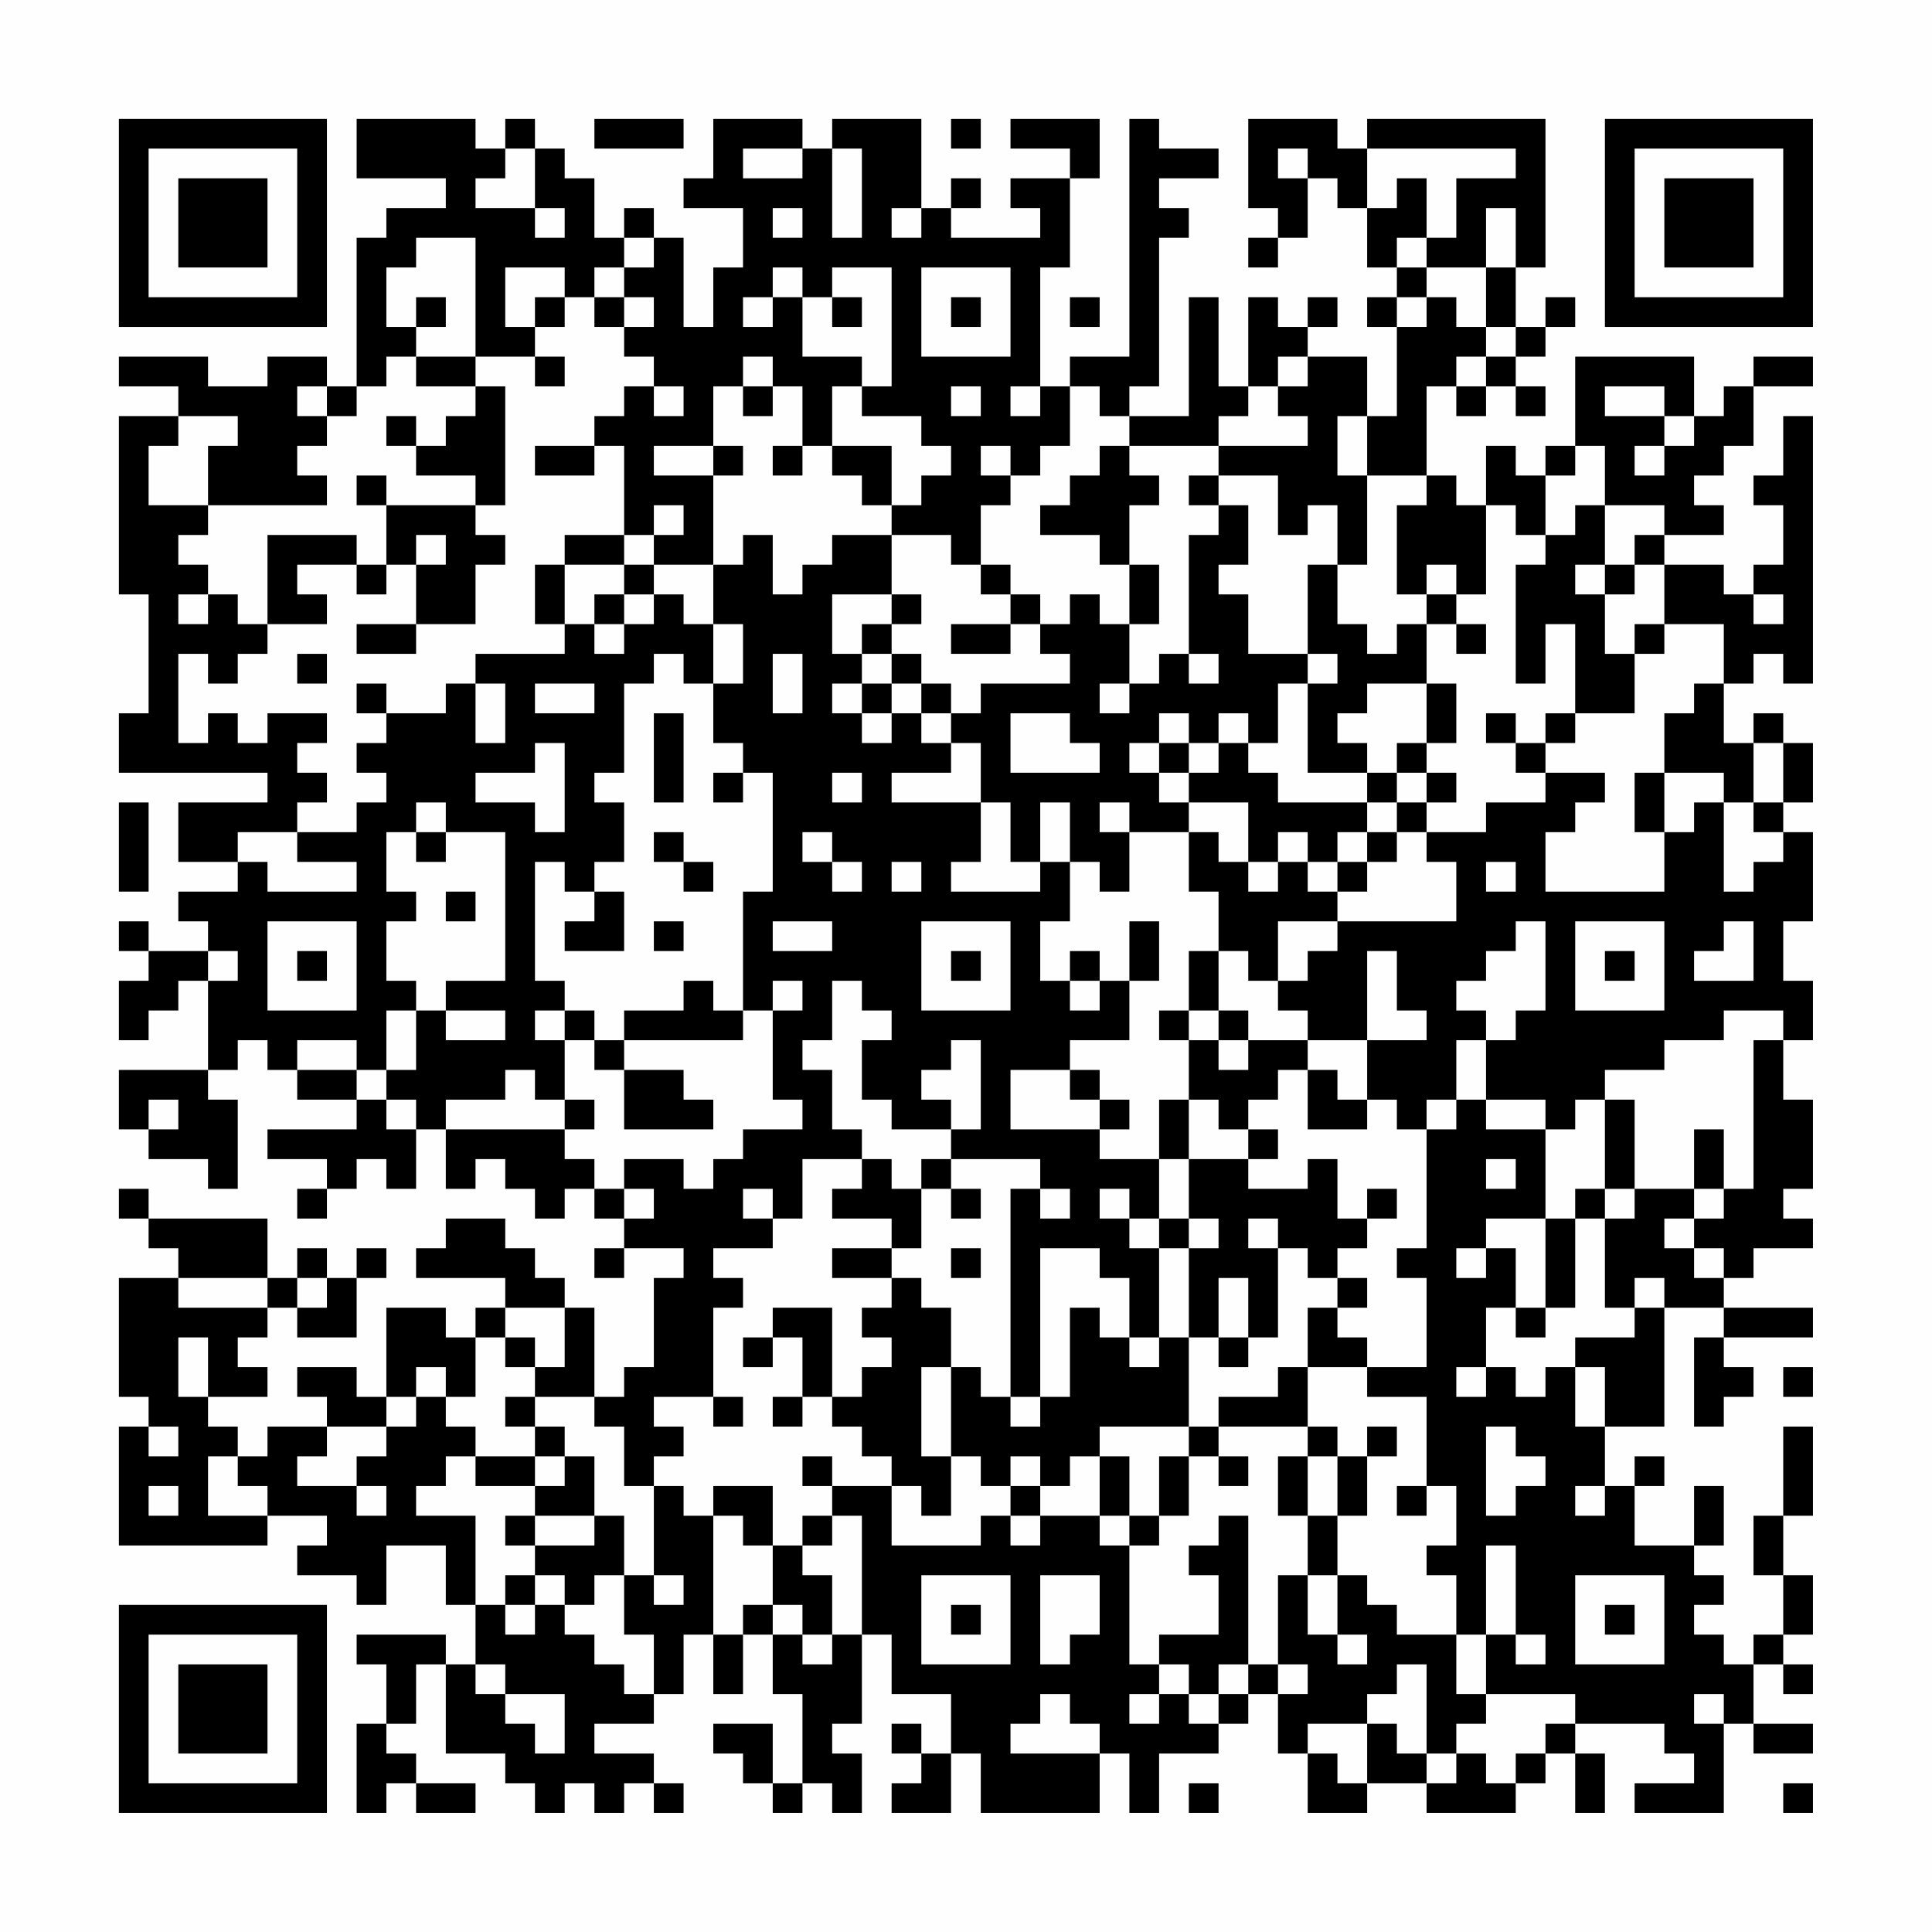 <?xml version="1.0" encoding="UTF-8"?>
<svg xmlns="http://www.w3.org/2000/svg" version="1.1" width="300" height="300" viewBox="0 0 300 300"><rect x="0" y="0" width="300" height="300" fill="#fefefe"/><g transform="scale(4.615)"><g transform="translate(4,4)"><path fill-rule="evenodd" d="M8 0L8 2L11 2L11 3L9 3L9 4L8 4L8 9L7 9L7 8L5 8L5 9L3 9L3 8L0 8L0 9L2 9L2 10L0 10L0 16L1 16L1 20L0 20L0 22L5 22L5 23L2 23L2 25L4 25L4 26L2 26L2 27L3 27L3 28L1 28L1 27L0 27L0 28L1 28L1 29L0 29L0 31L1 31L1 30L2 30L2 29L3 29L3 32L0 32L0 34L1 34L1 35L3 35L3 36L4 36L4 33L3 33L3 32L4 32L4 31L5 31L5 32L6 32L6 33L8 33L8 34L5 34L5 35L7 35L7 36L6 36L6 37L7 37L7 36L8 36L8 35L9 35L9 36L10 36L10 34L11 34L11 36L12 36L12 35L13 35L13 36L14 36L14 37L15 37L15 36L16 36L16 37L17 37L17 38L16 38L16 39L17 39L17 38L19 38L19 39L18 39L18 42L17 42L17 43L16 43L16 40L15 40L15 39L14 39L14 38L13 38L13 37L11 37L11 38L10 38L10 39L13 39L13 40L12 40L12 41L11 41L11 40L9 40L9 43L8 43L8 42L6 42L6 43L7 43L7 44L5 44L5 45L4 45L4 44L3 44L3 43L5 43L5 42L4 42L4 41L5 41L5 40L6 40L6 41L8 41L8 39L9 39L9 38L8 38L8 39L7 39L7 38L6 38L6 39L5 39L5 37L1 37L1 36L0 36L0 37L1 37L1 38L2 38L2 39L0 39L0 43L1 43L1 44L0 44L0 48L5 48L5 47L7 47L7 48L6 48L6 49L8 49L8 50L9 50L9 48L11 48L11 50L12 50L12 52L11 52L11 51L8 51L8 52L9 52L9 54L8 54L8 57L9 57L9 56L10 56L10 57L12 57L12 56L10 56L10 55L9 55L9 54L10 54L10 52L11 52L11 55L13 55L13 56L14 56L14 57L15 57L15 56L16 56L16 57L17 57L17 56L18 56L18 57L19 57L19 56L18 56L18 55L16 55L16 54L18 54L18 53L19 53L19 51L20 51L20 53L21 53L21 51L22 51L22 53L23 53L23 56L22 56L22 54L20 54L20 55L21 55L21 56L22 56L22 57L23 57L23 56L24 56L24 57L25 57L25 55L24 55L24 54L25 54L25 51L26 51L26 53L28 53L28 55L27 55L27 54L26 54L26 55L27 55L27 56L26 56L26 57L28 57L28 55L29 55L29 57L33 57L33 55L34 55L34 57L35 57L35 55L37 55L37 54L38 54L38 53L39 53L39 55L40 55L40 57L42 57L42 56L44 56L44 57L47 57L47 56L48 56L48 55L49 55L49 57L50 57L50 55L49 55L49 54L52 54L52 55L53 55L53 56L51 56L51 57L54 57L54 54L55 54L55 55L57 55L57 54L55 54L55 52L56 52L56 53L57 53L57 52L56 52L56 51L57 51L57 49L56 49L56 47L57 47L57 44L56 44L56 47L55 47L55 49L56 49L56 51L55 51L55 52L54 52L54 51L53 51L53 50L54 50L54 49L53 49L53 48L54 48L54 46L53 46L53 48L51 48L51 46L52 46L52 45L51 45L51 46L50 46L50 44L52 44L52 40L54 40L54 41L53 41L53 44L54 44L54 43L55 43L55 42L54 42L54 41L57 41L57 40L54 40L54 39L55 39L55 38L57 38L57 37L56 37L56 36L57 36L57 33L56 33L56 31L57 31L57 29L56 29L56 27L57 27L57 24L56 24L56 23L57 23L57 21L56 21L56 20L55 20L55 21L54 21L54 19L55 19L55 18L56 18L56 19L57 19L57 10L56 10L56 12L55 12L55 13L56 13L56 15L55 15L55 16L54 16L54 15L52 15L52 14L54 14L54 13L53 13L53 12L54 12L54 11L55 11L55 9L57 9L57 8L55 8L55 9L54 9L54 10L53 10L53 8L49 8L49 11L48 11L48 12L47 12L47 11L46 11L46 13L45 13L45 12L44 12L44 9L45 9L45 10L46 10L46 9L47 9L47 10L48 10L48 9L47 9L47 8L48 8L48 7L49 7L49 6L48 6L48 7L47 7L47 5L48 5L48 0L42 0L42 1L41 1L41 0L38 0L38 3L39 3L39 4L38 4L38 5L39 5L39 4L40 4L40 2L41 2L41 3L42 3L42 5L43 5L43 6L42 6L42 7L43 7L43 10L42 10L42 8L40 8L40 7L41 7L41 6L40 6L40 7L39 7L39 6L38 6L38 9L37 9L37 6L36 6L36 10L34 10L34 9L35 9L35 4L36 4L36 3L35 3L35 2L37 2L37 1L35 1L35 0L34 0L34 8L32 8L32 9L31 9L31 5L32 5L32 2L33 2L33 0L30 0L30 1L32 1L32 2L30 2L30 3L31 3L31 4L28 4L28 3L29 3L29 2L28 2L28 3L27 3L27 0L24 0L24 1L23 1L23 0L20 0L20 2L19 2L19 3L21 3L21 5L20 5L20 7L19 7L19 4L18 4L18 3L17 3L17 4L16 4L16 2L15 2L15 1L14 1L14 0L13 0L13 1L12 1L12 0ZM16 0L16 1L19 1L19 0ZM28 0L28 1L29 1L29 0ZM13 1L13 2L12 2L12 3L14 3L14 4L15 4L15 3L14 3L14 1ZM21 1L21 2L23 2L23 1ZM24 1L24 4L25 4L25 1ZM39 1L39 2L40 2L40 1ZM42 1L42 3L43 3L43 2L44 2L44 4L43 4L43 5L44 5L44 6L43 6L43 7L44 7L44 6L45 6L45 7L46 7L46 8L45 8L45 9L46 9L46 8L47 8L47 7L46 7L46 5L47 5L47 3L46 3L46 5L44 5L44 4L45 4L45 2L47 2L47 1ZM22 3L22 4L23 4L23 3ZM26 3L26 4L27 4L27 3ZM10 4L10 5L9 5L9 7L10 7L10 8L9 8L9 9L8 9L8 10L7 10L7 9L6 9L6 10L7 10L7 11L6 11L6 12L7 12L7 13L3 13L3 11L4 11L4 10L2 10L2 11L1 11L1 13L3 13L3 14L2 14L2 15L3 15L3 16L2 16L2 17L3 17L3 16L4 16L4 17L5 17L5 18L4 18L4 19L3 19L3 18L2 18L2 21L3 21L3 20L4 20L4 21L5 21L5 20L7 20L7 21L6 21L6 22L7 22L7 23L6 23L6 24L4 24L4 25L5 25L5 26L8 26L8 25L6 25L6 24L8 24L8 23L9 23L9 22L8 22L8 21L9 21L9 20L11 20L11 19L12 19L12 21L13 21L13 19L12 19L12 18L15 18L15 17L16 17L16 18L17 18L17 17L18 17L18 16L19 16L19 17L20 17L20 19L19 19L19 18L18 18L18 19L17 19L17 22L16 22L16 23L17 23L17 25L16 25L16 26L15 26L15 25L14 25L14 29L15 29L15 30L14 30L14 31L15 31L15 33L14 33L14 32L13 32L13 33L11 33L11 34L15 34L15 35L16 35L16 36L17 36L17 37L18 37L18 36L17 36L17 35L19 35L19 36L20 36L20 35L21 35L21 34L23 34L23 33L22 33L22 30L23 30L23 29L22 29L22 30L21 30L21 26L22 26L22 22L21 22L21 21L20 21L20 19L21 19L21 17L20 17L20 15L21 15L21 14L22 14L22 16L23 16L23 15L24 15L24 14L26 14L26 16L24 16L24 18L25 18L25 19L24 19L24 20L25 20L25 21L26 21L26 20L27 20L27 21L28 21L28 22L26 22L26 23L29 23L29 25L28 25L28 26L31 26L31 25L32 25L32 27L31 27L31 29L32 29L32 30L33 30L33 29L34 29L34 31L32 31L32 32L30 32L30 34L33 34L33 35L35 35L35 37L34 37L34 36L33 36L33 37L34 37L34 38L35 38L35 41L34 41L34 39L33 39L33 38L31 38L31 43L30 43L30 36L31 36L31 37L32 37L32 36L31 36L31 35L28 35L28 34L29 34L29 31L28 31L28 32L27 32L27 33L28 33L28 34L26 34L26 33L25 33L25 31L26 31L26 30L25 30L25 29L24 29L24 31L23 31L23 32L24 32L24 34L25 34L25 35L23 35L23 37L22 37L22 36L21 36L21 37L22 37L22 38L20 38L20 39L21 39L21 40L20 40L20 43L18 43L18 44L19 44L19 45L18 45L18 46L17 46L17 44L16 44L16 43L14 43L14 42L15 42L15 40L13 40L13 41L12 41L12 43L11 43L11 42L10 42L10 43L9 43L9 44L7 44L7 45L6 45L6 46L8 46L8 47L9 47L9 46L8 46L8 45L9 45L9 44L10 44L10 43L11 43L11 44L12 44L12 45L11 45L11 46L10 46L10 47L12 47L12 50L13 50L13 51L14 51L14 50L15 50L15 51L16 51L16 52L17 52L17 53L18 53L18 51L17 51L17 49L18 49L18 50L19 50L19 49L18 49L18 46L19 46L19 47L20 47L20 51L21 51L21 50L22 50L22 51L23 51L23 52L24 52L24 51L25 51L25 47L24 47L24 46L26 46L26 48L29 48L29 47L30 47L30 48L31 48L31 47L33 47L33 48L34 48L34 52L35 52L35 53L34 53L34 54L35 54L35 53L36 53L36 54L37 54L37 53L38 53L38 52L39 52L39 53L40 53L40 52L39 52L39 49L40 49L40 51L41 51L41 52L42 52L42 51L41 51L41 49L42 49L42 50L43 50L43 51L45 51L45 53L46 53L46 54L45 54L45 55L44 55L44 52L43 52L43 53L42 53L42 54L40 54L40 55L41 55L41 56L42 56L42 54L43 54L43 55L44 55L44 56L45 56L45 55L46 55L46 56L47 56L47 55L48 55L48 54L49 54L49 53L46 53L46 51L47 51L47 52L48 52L48 51L47 51L47 48L46 48L46 51L45 51L45 49L44 49L44 48L45 48L45 46L44 46L44 43L42 43L42 42L44 42L44 39L43 39L43 38L44 38L44 34L45 34L45 33L46 33L46 34L48 34L48 37L46 37L46 38L45 38L45 39L46 39L46 38L47 38L47 40L46 40L46 42L45 42L45 43L46 43L46 42L47 42L47 43L48 43L48 42L49 42L49 44L50 44L50 42L49 42L49 41L51 41L51 40L52 40L52 39L51 39L51 40L50 40L50 37L51 37L51 36L53 36L53 37L52 37L52 38L53 38L53 39L54 39L54 38L53 38L53 37L54 37L54 36L55 36L55 31L56 31L56 30L54 30L54 31L52 31L52 32L50 32L50 33L49 33L49 34L48 34L48 33L46 33L46 31L47 31L47 30L48 30L48 27L47 27L47 28L46 28L46 29L45 29L45 30L46 30L46 31L45 31L45 33L44 33L44 34L43 34L43 33L42 33L42 31L44 31L44 30L43 30L43 28L42 28L42 31L40 31L40 30L39 30L39 29L40 29L40 28L41 28L41 27L45 27L45 25L44 25L44 24L46 24L46 23L48 23L48 22L50 22L50 23L49 23L49 24L48 24L48 26L52 26L52 24L53 24L53 23L54 23L54 26L55 26L55 25L56 25L56 24L55 24L55 23L56 23L56 21L55 21L55 23L54 23L54 22L52 22L52 20L53 20L53 19L54 19L54 17L52 17L52 15L51 15L51 14L52 14L52 13L50 13L50 11L49 11L49 12L48 12L48 14L47 14L47 13L46 13L46 16L45 16L45 15L44 15L44 16L43 16L43 13L44 13L44 12L42 12L42 10L41 10L41 12L42 12L42 15L41 15L41 13L40 13L40 14L39 14L39 12L37 12L37 11L40 11L40 10L39 10L39 9L40 9L40 8L39 8L39 9L38 9L38 10L37 10L37 11L34 11L34 10L33 10L33 9L32 9L32 11L31 11L31 12L30 12L30 11L29 11L29 12L30 12L30 13L29 13L29 15L28 15L28 14L26 14L26 13L27 13L27 12L28 12L28 11L27 11L27 10L25 10L25 9L26 9L26 5L24 5L24 6L23 6L23 5L22 5L22 6L21 6L21 7L22 7L22 6L23 6L23 8L25 8L25 9L24 9L24 11L23 11L23 9L22 9L22 8L21 8L21 9L20 9L20 11L18 11L18 12L20 12L20 15L18 15L18 14L19 14L19 13L18 13L18 14L17 14L17 11L16 11L16 10L17 10L17 9L18 9L18 10L19 10L19 9L18 9L18 8L17 8L17 7L18 7L18 6L17 6L17 5L18 5L18 4L17 4L17 5L16 5L16 6L15 6L15 5L13 5L13 7L14 7L14 8L12 8L12 4ZM27 5L27 8L30 8L30 5ZM10 6L10 7L11 7L11 6ZM14 6L14 7L15 7L15 6ZM16 6L16 7L17 7L17 6ZM24 6L24 7L25 7L25 6ZM28 6L28 7L29 7L29 6ZM32 6L32 7L33 7L33 6ZM10 8L10 9L12 9L12 10L11 10L11 11L10 11L10 10L9 10L9 11L10 11L10 12L12 12L12 13L9 13L9 12L8 12L8 13L9 13L9 15L8 15L8 14L5 14L5 17L7 17L7 16L6 16L6 15L8 15L8 16L9 16L9 15L10 15L10 17L8 17L8 18L10 18L10 17L12 17L12 15L13 15L13 14L12 14L12 13L13 13L13 9L12 9L12 8ZM14 8L14 9L15 9L15 8ZM21 9L21 10L22 10L22 9ZM28 9L28 10L29 10L29 9ZM30 9L30 10L31 10L31 9ZM50 9L50 10L52 10L52 11L51 11L51 12L52 12L52 11L53 11L53 10L52 10L52 9ZM14 11L14 12L16 12L16 11ZM20 11L20 12L21 12L21 11ZM22 11L22 12L23 12L23 11ZM24 11L24 12L25 12L25 13L26 13L26 11ZM33 11L33 12L32 12L32 13L31 13L31 14L33 14L33 15L34 15L34 17L33 17L33 16L32 16L32 17L31 17L31 16L30 16L30 15L29 15L29 16L30 16L30 17L28 17L28 18L30 18L30 17L31 17L31 18L32 18L32 19L29 19L29 20L28 20L28 19L27 19L27 18L26 18L26 17L27 17L27 16L26 16L26 17L25 17L25 18L26 18L26 19L25 19L25 20L26 20L26 19L27 19L27 20L28 20L28 21L29 21L29 23L30 23L30 25L31 25L31 23L32 23L32 25L33 25L33 26L34 26L34 24L36 24L36 26L37 26L37 28L36 28L36 30L35 30L35 31L36 31L36 33L35 33L35 35L36 35L36 37L35 37L35 38L36 38L36 41L35 41L35 42L34 42L34 41L33 41L33 40L32 40L32 43L31 43L31 44L30 44L30 43L29 43L29 42L28 42L28 40L27 40L27 39L26 39L26 38L27 38L27 36L28 36L28 37L29 37L29 36L28 36L28 35L27 35L27 36L26 36L26 35L25 35L25 36L24 36L24 37L26 37L26 38L24 38L24 39L26 39L26 40L25 40L25 41L26 41L26 42L25 42L25 43L24 43L24 40L22 40L22 41L21 41L21 42L22 42L22 41L23 41L23 43L22 43L22 44L23 44L23 43L24 43L24 44L25 44L25 45L26 45L26 46L27 46L27 47L28 47L28 45L29 45L29 46L30 46L30 47L31 47L31 46L32 46L32 45L33 45L33 47L34 47L34 48L35 48L35 47L36 47L36 45L37 45L37 46L38 46L38 45L37 45L37 44L40 44L40 45L39 45L39 47L40 47L40 49L41 49L41 47L42 47L42 45L43 45L43 44L42 44L42 45L41 45L41 44L40 44L40 42L42 42L42 41L41 41L41 40L42 40L42 39L41 39L41 38L42 38L42 37L43 37L43 36L42 36L42 37L41 37L41 35L40 35L40 36L38 36L38 35L39 35L39 34L38 34L38 33L39 33L39 32L40 32L40 34L42 34L42 33L41 33L41 32L40 32L40 31L38 31L38 30L37 30L37 28L38 28L38 29L39 29L39 27L41 27L41 26L42 26L42 25L43 25L43 24L44 24L44 23L45 23L45 22L44 22L44 21L45 21L45 19L44 19L44 17L45 17L45 18L46 18L46 17L45 17L45 16L44 16L44 17L43 17L43 18L42 18L42 17L41 17L41 15L40 15L40 18L38 18L38 16L37 16L37 15L38 15L38 13L37 13L37 12L36 12L36 13L37 13L37 14L36 14L36 18L35 18L35 19L34 19L34 17L35 17L35 15L34 15L34 13L35 13L35 12L34 12L34 11ZM49 13L49 14L48 14L48 15L47 15L47 19L48 19L48 17L49 17L49 20L48 20L48 21L47 21L47 20L46 20L46 21L47 21L47 22L48 22L48 21L49 21L49 20L51 20L51 18L52 18L52 17L51 17L51 18L50 18L50 16L51 16L51 15L50 15L50 13ZM10 14L10 15L11 15L11 14ZM15 14L15 15L14 15L14 17L15 17L15 15L17 15L17 16L16 16L16 17L17 17L17 16L18 16L18 15L17 15L17 14ZM49 15L49 16L50 16L50 15ZM55 16L55 17L56 17L56 16ZM6 18L6 19L7 19L7 18ZM22 18L22 20L23 20L23 18ZM36 18L36 19L37 19L37 18ZM40 18L40 19L39 19L39 21L38 21L38 20L37 20L37 21L36 21L36 20L35 20L35 21L34 21L34 22L35 22L35 23L36 23L36 24L37 24L37 25L38 25L38 26L39 26L39 25L40 25L40 26L41 26L41 25L42 25L42 24L43 24L43 23L44 23L44 22L43 22L43 21L44 21L44 19L42 19L42 20L41 20L41 21L42 21L42 22L40 22L40 19L41 19L41 18ZM8 19L8 20L9 20L9 19ZM14 19L14 20L16 20L16 19ZM33 19L33 20L34 20L34 19ZM18 20L18 23L19 23L19 20ZM30 20L30 22L33 22L33 21L32 21L32 20ZM14 21L14 22L12 22L12 23L14 23L14 24L15 24L15 21ZM35 21L35 22L36 22L36 23L38 23L38 25L39 25L39 24L40 24L40 25L41 25L41 24L42 24L42 23L43 23L43 22L42 22L42 23L39 23L39 22L38 22L38 21L37 21L37 22L36 22L36 21ZM20 22L20 23L21 23L21 22ZM24 22L24 23L25 23L25 22ZM51 22L51 24L52 24L52 22ZM0 23L0 26L1 26L1 23ZM10 23L10 24L9 24L9 26L10 26L10 27L9 27L9 29L10 29L10 30L9 30L9 32L8 32L8 31L6 31L6 32L8 32L8 33L9 33L9 34L10 34L10 33L9 33L9 32L10 32L10 30L11 30L11 31L13 31L13 30L11 30L11 29L13 29L13 24L11 24L11 23ZM33 23L33 24L34 24L34 23ZM10 24L10 25L11 25L11 24ZM18 24L18 25L19 25L19 26L20 26L20 25L19 25L19 24ZM23 24L23 25L24 25L24 26L25 26L25 25L24 25L24 24ZM26 25L26 26L27 26L27 25ZM46 25L46 26L47 26L47 25ZM11 26L11 27L12 27L12 26ZM16 26L16 27L15 27L15 28L17 28L17 26ZM5 27L5 30L8 30L8 27ZM18 27L18 28L19 28L19 27ZM22 27L22 28L24 28L24 27ZM27 27L27 30L30 30L30 27ZM34 27L34 29L35 29L35 27ZM49 27L49 30L52 30L52 27ZM54 27L54 28L53 28L53 29L55 29L55 27ZM3 28L3 29L4 29L4 28ZM6 28L6 29L7 29L7 28ZM28 28L28 29L29 29L29 28ZM32 28L32 29L33 29L33 28ZM50 28L50 29L51 29L51 28ZM19 29L19 30L17 30L17 31L16 31L16 30L15 30L15 31L16 31L16 32L17 32L17 34L20 34L20 33L19 33L19 32L17 32L17 31L21 31L21 30L20 30L20 29ZM36 30L36 31L37 31L37 32L38 32L38 31L37 31L37 30ZM32 32L32 33L33 33L33 34L34 34L34 33L33 33L33 32ZM1 33L1 34L2 34L2 33ZM15 33L15 34L16 34L16 33ZM36 33L36 35L38 35L38 34L37 34L37 33ZM50 33L50 36L49 36L49 37L48 37L48 40L47 40L47 41L48 41L48 40L49 40L49 37L50 37L50 36L51 36L51 33ZM53 34L53 36L54 36L54 34ZM46 35L46 36L47 36L47 35ZM36 37L36 38L37 38L37 37ZM38 37L38 38L39 38L39 41L38 41L38 39L37 39L37 41L36 41L36 44L33 44L33 45L34 45L34 47L35 47L35 45L36 45L36 44L37 44L37 43L39 43L39 42L40 42L40 40L41 40L41 39L40 39L40 38L39 38L39 37ZM28 38L28 39L29 39L29 38ZM2 39L2 40L5 40L5 39ZM6 39L6 40L7 40L7 39ZM2 41L2 43L3 43L3 41ZM13 41L13 42L14 42L14 41ZM37 41L37 42L38 42L38 41ZM27 42L27 45L28 45L28 42ZM56 42L56 43L57 43L57 42ZM13 43L13 44L14 44L14 45L12 45L12 46L14 46L14 47L13 47L13 48L14 48L14 49L13 49L13 50L14 50L14 49L15 49L15 50L16 50L16 49L17 49L17 47L16 47L16 45L15 45L15 44L14 44L14 43ZM20 43L20 44L21 44L21 43ZM1 44L1 45L2 45L2 44ZM46 44L46 47L47 47L47 46L48 46L48 45L47 45L47 44ZM3 45L3 47L5 47L5 46L4 46L4 45ZM14 45L14 46L15 46L15 45ZM23 45L23 46L24 46L24 45ZM30 45L30 46L31 46L31 45ZM40 45L40 47L41 47L41 45ZM1 46L1 47L2 47L2 46ZM20 46L20 47L21 47L21 48L22 48L22 50L23 50L23 51L24 51L24 49L23 49L23 48L24 48L24 47L23 47L23 48L22 48L22 46ZM43 46L43 47L44 47L44 46ZM49 46L49 47L50 47L50 46ZM14 47L14 48L16 48L16 47ZM37 47L37 48L36 48L36 49L37 49L37 51L35 51L35 52L36 52L36 53L37 53L37 52L38 52L38 47ZM27 49L27 52L30 52L30 49ZM31 49L31 52L32 52L32 51L33 51L33 49ZM49 49L49 52L52 52L52 49ZM28 50L28 51L29 51L29 50ZM50 50L50 51L51 51L51 50ZM12 52L12 53L13 53L13 54L14 54L14 55L15 55L15 53L13 53L13 52ZM31 53L31 54L30 54L30 55L33 55L33 54L32 54L32 53ZM53 53L53 54L54 54L54 53ZM36 56L36 57L37 57L37 56ZM56 56L56 57L57 57L57 56ZM0 0L0 7L7 7L7 0ZM1 1L1 6L6 6L6 1ZM2 2L2 5L5 5L5 2ZM50 0L50 7L57 7L57 0ZM51 1L51 6L56 6L56 1ZM52 2L52 5L55 5L55 2ZM0 50L0 57L7 57L7 50ZM1 51L1 56L6 56L6 51ZM2 52L2 55L5 55L5 52Z" fill="#000000"/></g></g></svg>
